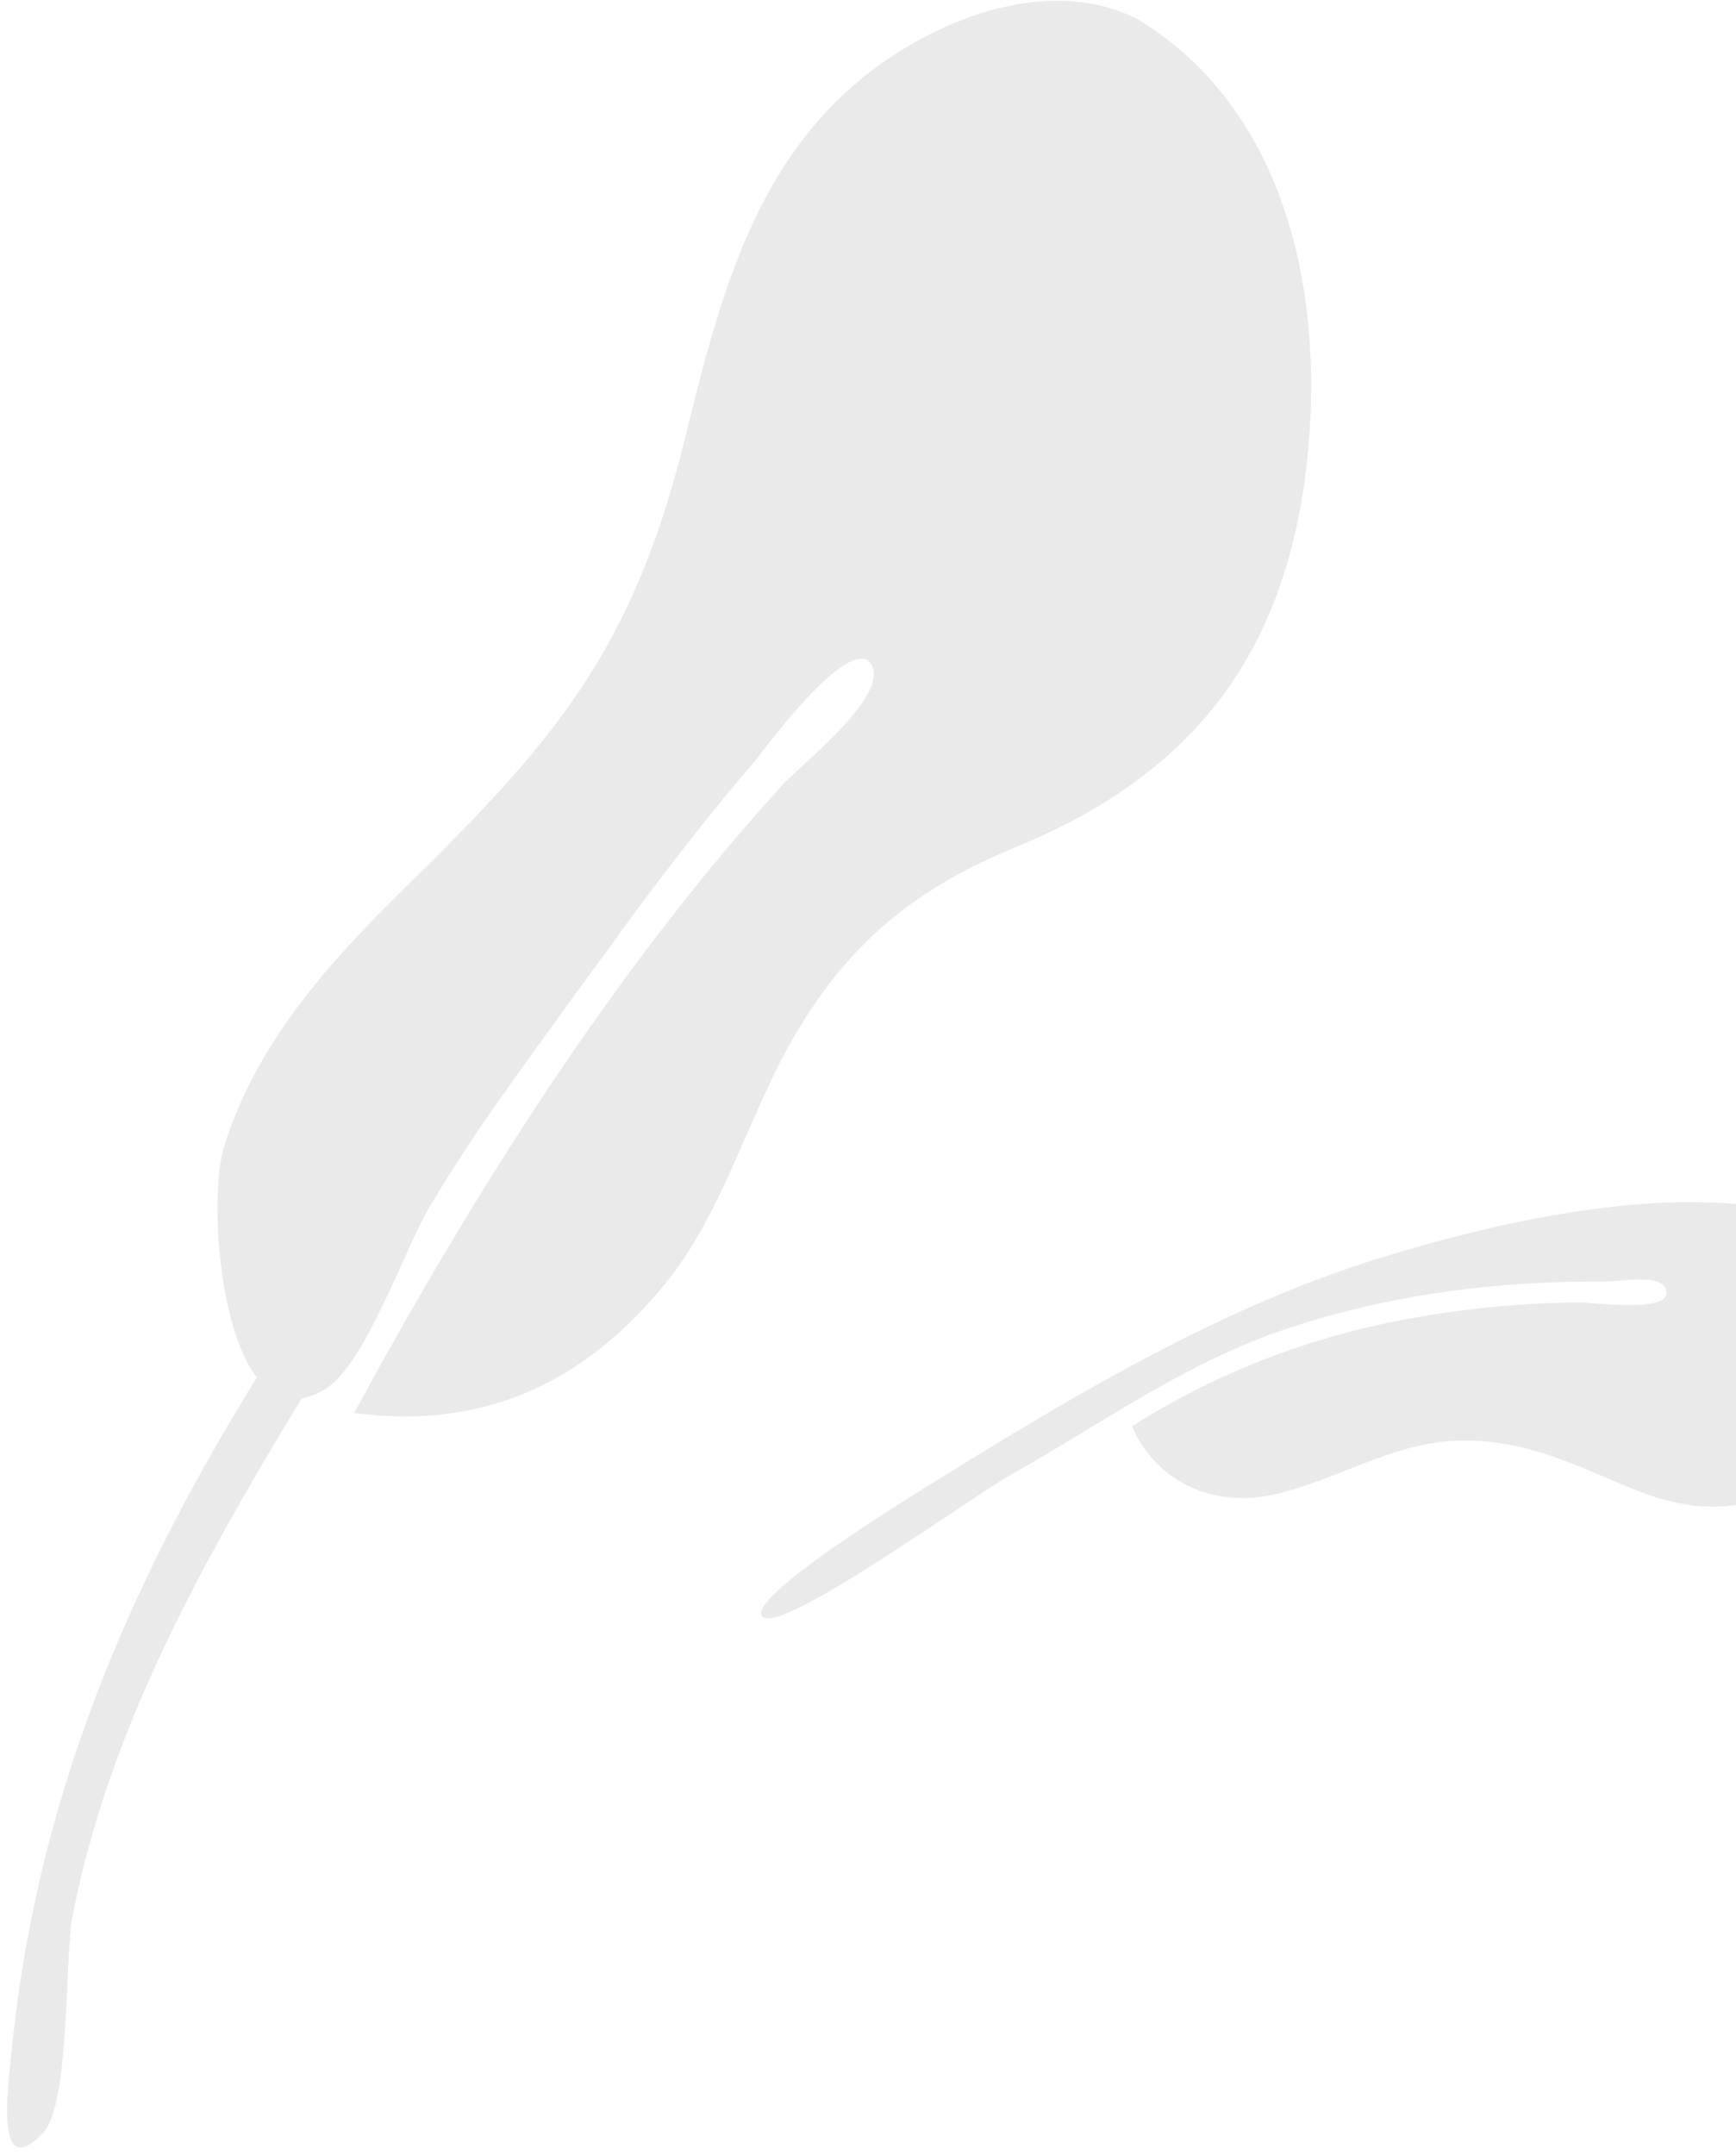 <svg width="166" height="206" viewBox="0 0 166 206" fill="none" xmlns="http://www.w3.org/2000/svg">
<g clip-path="url(#clip0)">
<path fill-rule="evenodd" clip-rule="evenodd" d="M21.367 109.827C24.35 99.876 31.354 92.087 38.626 84.951C52.78 71.058 60.393 62.468 65.438 42.146C68.405 30.193 71.425 17.528 80.835 8.856C87.687 2.541 99.479 -2.764 108.643 1.758C122.739 10.172 126.525 27.439 125.103 42.9C123.341 62.063 114.39 73.88 97.193 80.938C87.503 84.913 81.062 90.159 75.802 99.299C71.595 106.607 69.142 115.759 63.855 122.384C55.95 132.289 46.059 136.691 33.866 135.046C45.286 114.035 58.629 92.826 74.722 75.135C76.229 73.357 85.114 66.549 83.322 63.518C81.348 60.181 72.226 72.718 72.291 72.642C67.614 78.01 63.286 83.715 59.037 89.475C59.047 89.48 59.06 89.484 59.072 89.489C54.696 95.4 50.356 101.397 46.098 107.469C44.376 110.038 42.7 112.639 41.095 115.306C38.741 119.219 35.004 130.325 31.151 132.731C30.327 133.245 29.564 133.533 28.852 133.651C26.223 137.956 23.665 142.295 21.233 146.685C14.879 158.151 9.426 170.257 6.924 183.202C6.193 186.981 6.71 201.114 4.131 203.842C-0.584 208.831 0.797 199.223 1.079 196.323C3.421 172.31 12.042 151.852 24.559 131.664C20.714 126.642 20.159 113.859 21.367 109.827Z" fill="#EBEAEA"/>
<path fill-rule="evenodd" clip-rule="evenodd" d="M182.869 121.43C177.898 115.573 165.948 114.579 158.639 114.971C149.596 115.456 140.306 117.658 131.702 120.32C117.529 124.704 103.756 132.706 91.273 140.451C89.769 141.384 71.236 152.529 72.876 154.485C74.502 156.423 92.695 143.184 96.75 140.902C105.403 136.032 113.338 130.272 122.876 127.055C132.751 123.724 143.195 122.405 153.58 122.496C154.913 122.508 159.26 121.579 159.354 123.551C159.446 125.479 152.252 124.473 150.984 124.485C145.745 124.533 140.473 125.026 135.309 125.934C125.632 127.635 116.535 131.061 108.247 136.317C110.56 141.694 116.103 144.173 121.919 142.828C126.945 141.664 131.844 138.795 136.766 137.966C140.155 137.395 143.549 137.735 146.836 138.69C155.506 141.209 160.506 146.371 170.039 142.78C177.511 139.966 190.009 129.853 182.869 121.43Z" fill="#EBEAEA"/>
</g>
<defs>
<clipPath id="clip0">
<rect width="236" height="206" fill="white" transform="matrix(-1 0 0 1 236 0)"/>
</clipPath>
</defs>
</svg>

